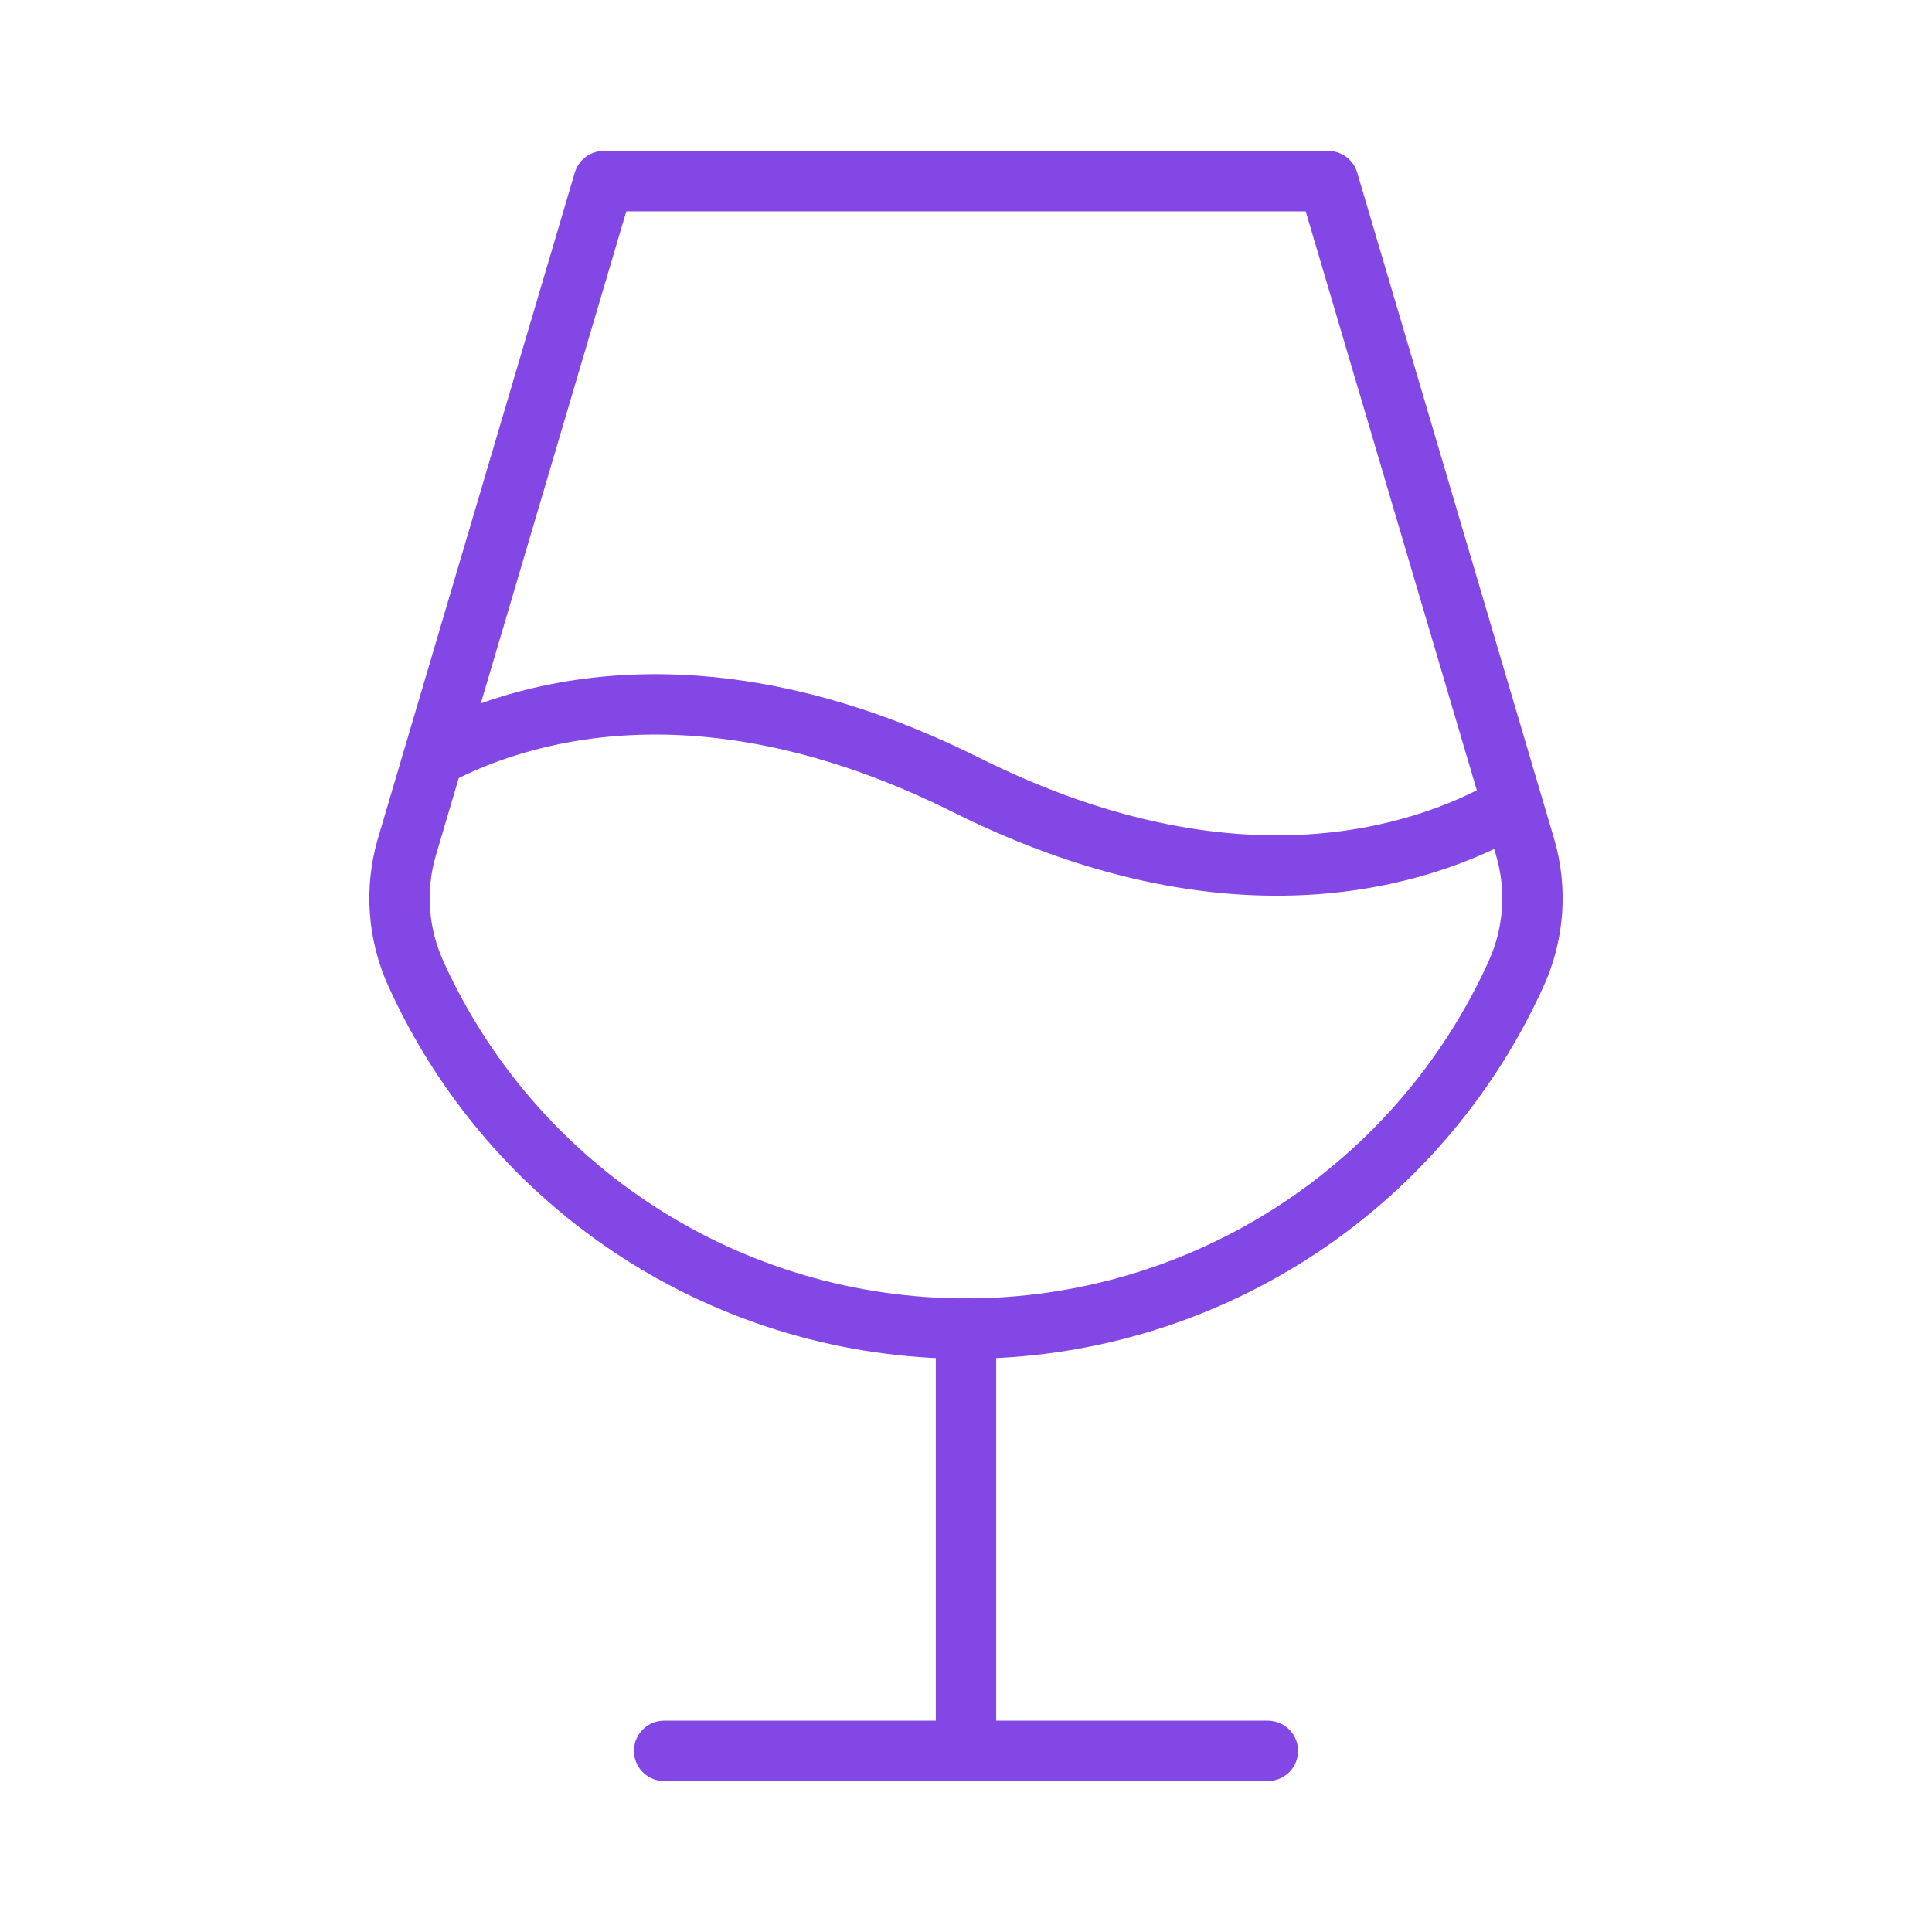 <svg width="32" height="32" viewBox="0 0 32 32" fill="none" xmlns="http://www.w3.org/2000/svg">
<path d="M16 22V29" stroke="#8247E5" stroke-linecap="round" stroke-linejoin="round"/>
<path d="M11 29H21" stroke="#8247E5" stroke-linecap="round" stroke-linejoin="round"/>
<path d="M10 3H22L25.262 14.037C25.464 14.729 25.41 15.47 25.113 16.125C24.32 17.878 23.039 19.365 21.423 20.408C19.806 21.452 17.924 22.006 16 22.006C14.076 22.006 12.193 21.452 10.577 20.408C8.961 19.365 7.68 17.878 6.887 16.125C6.59 15.47 6.536 14.729 6.737 14.037L10 3Z" stroke="#8247E5" stroke-linecap="round" stroke-linejoin="round"/>
<path d="M7.188 12.537C8.512 11.825 11.588 10.8 16 13C20.7 15.35 23.887 14.025 25.05 13.338" stroke="#8247E5" stroke-linecap="round" stroke-linejoin="round"/>
</svg>
